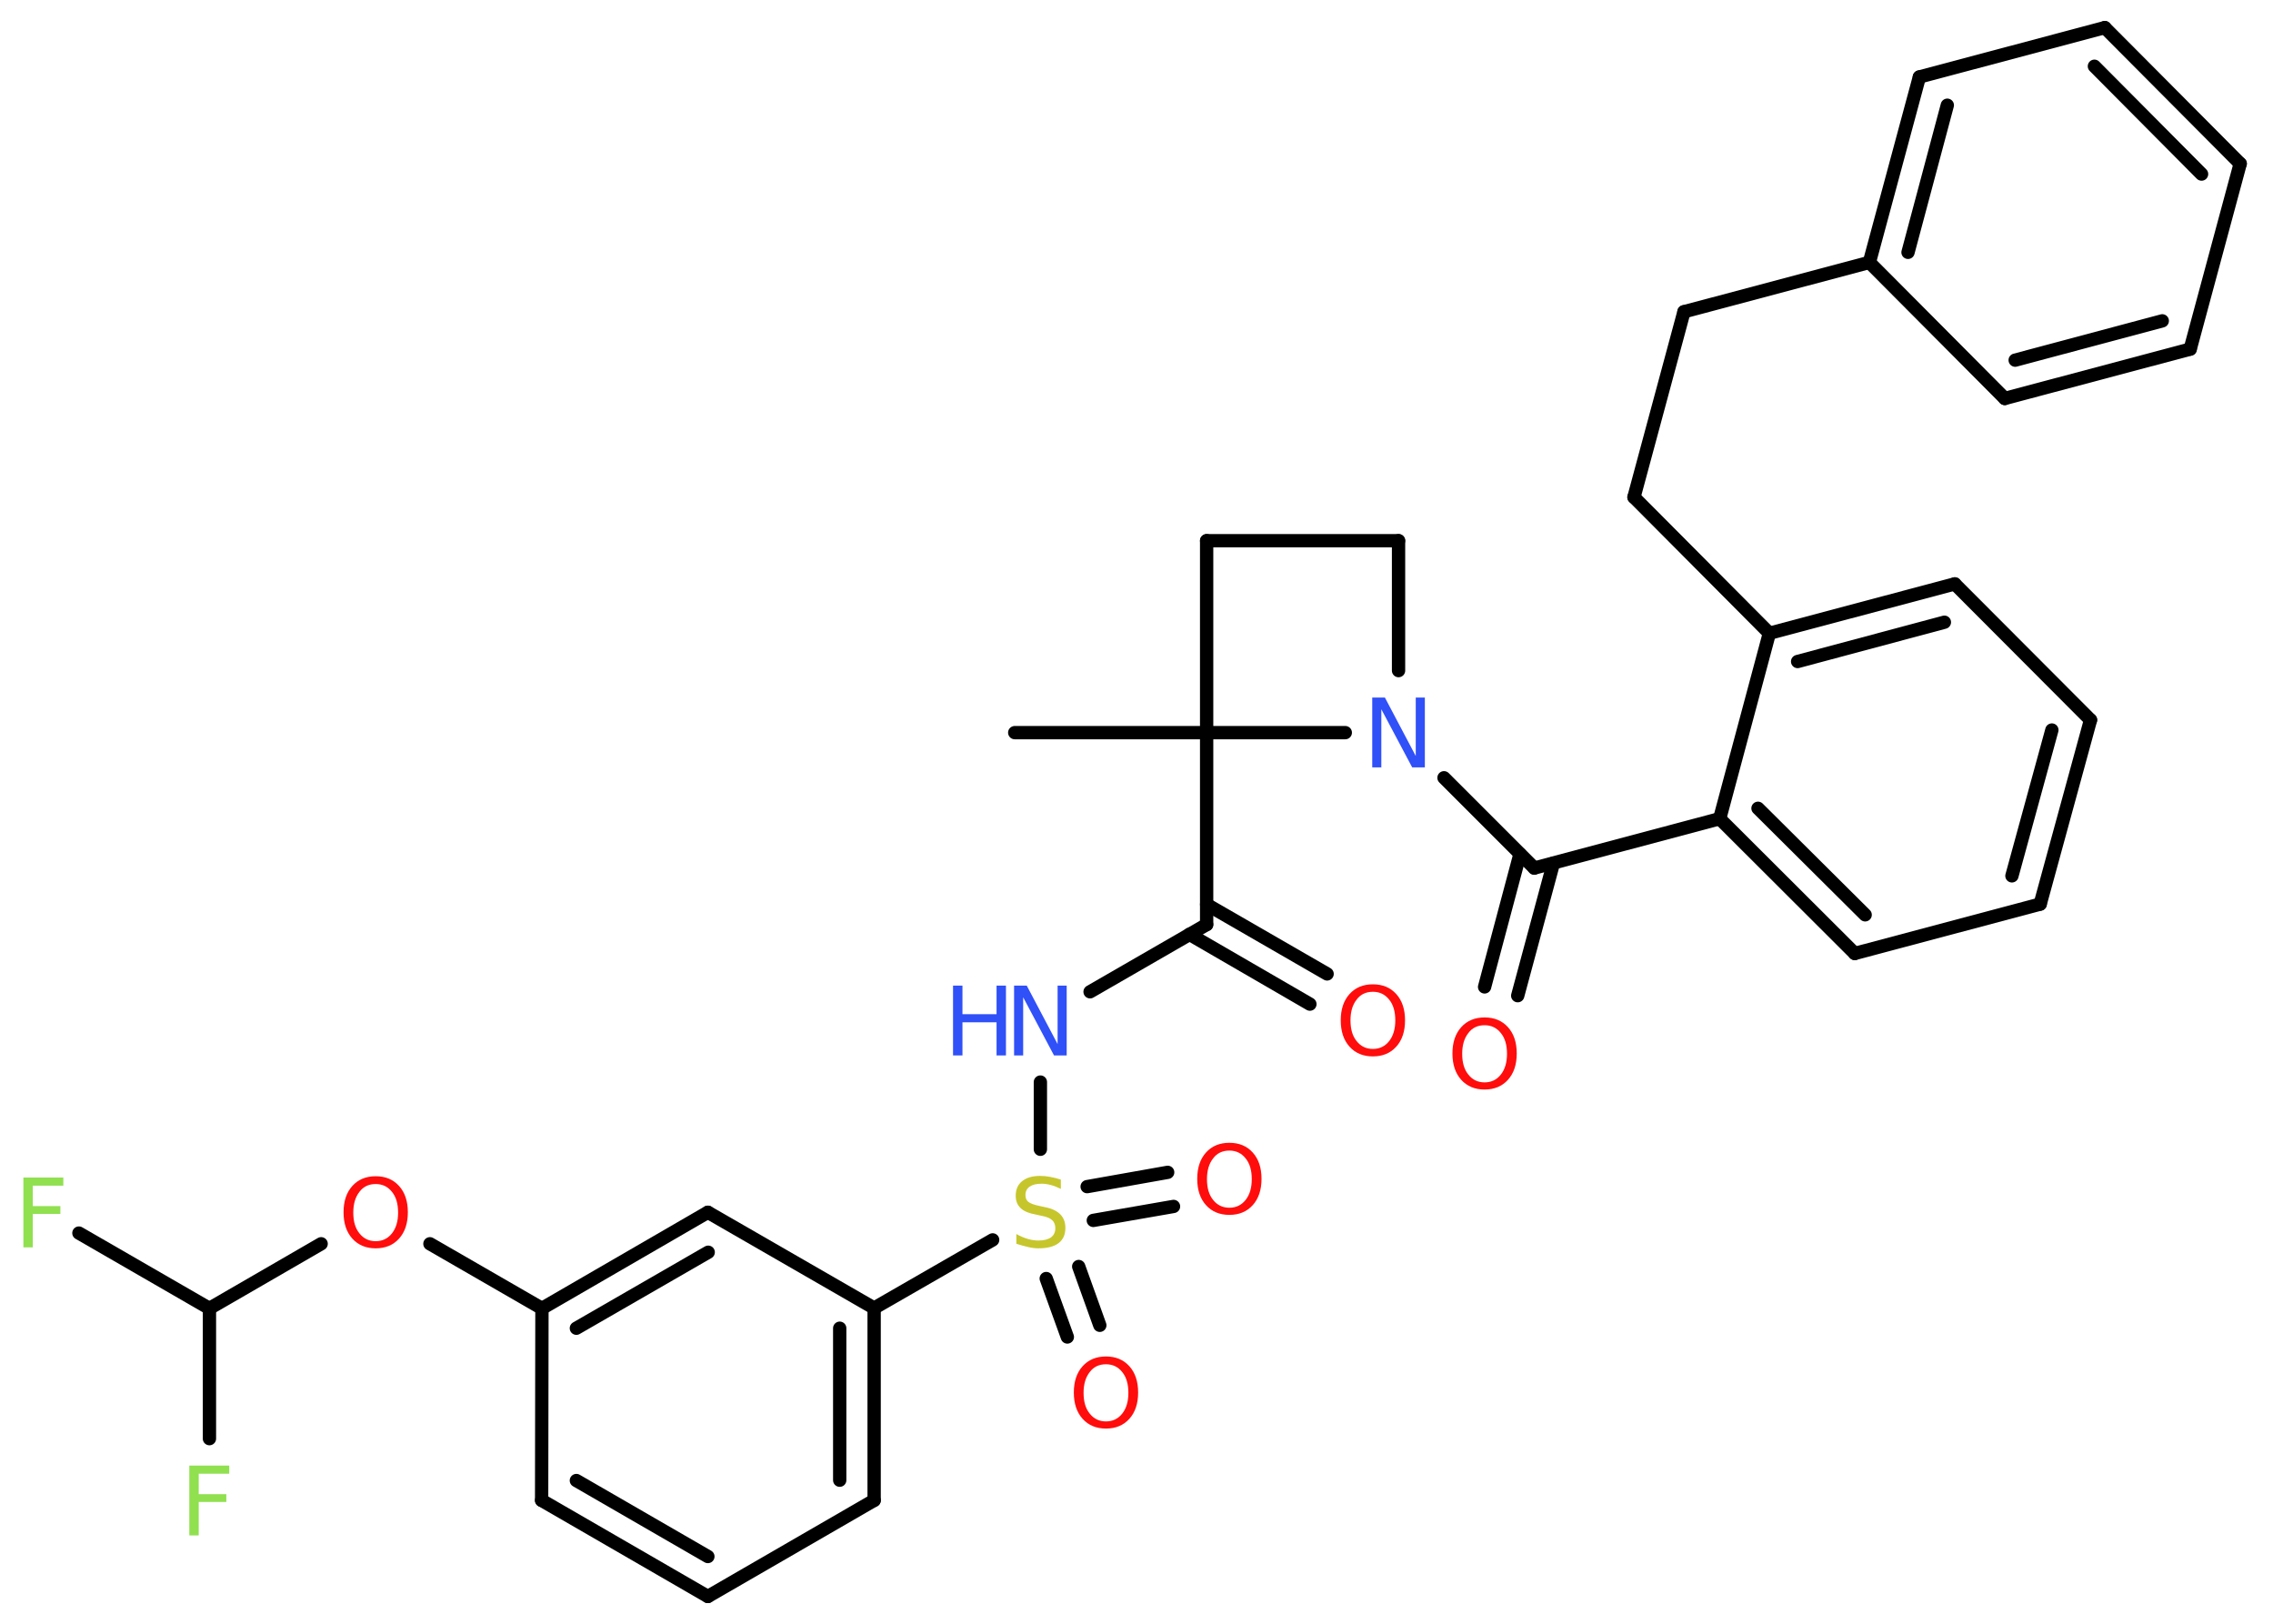 <?xml version='1.0' encoding='UTF-8'?>
<!DOCTYPE svg PUBLIC "-//W3C//DTD SVG 1.1//EN" "http://www.w3.org/Graphics/SVG/1.1/DTD/svg11.dtd">
<svg version='1.2' xmlns='http://www.w3.org/2000/svg' xmlns:xlink='http://www.w3.org/1999/xlink' width='70.0mm' height='50.0mm' viewBox='0 0 70.0 50.0'>
  <desc>Generated by the Chemistry Development Kit (http://github.com/cdk)</desc>
  <g stroke-linecap='round' stroke-linejoin='round' stroke='#000000' stroke-width='.41' fill='#FF0D0D'>
    <rect x='.0' y='.0' width='70.0' height='50.0' fill='#FFFFFF' stroke='none'/>
    <g id='mol1' class='mol'>
      <line id='mol1bnd1' class='bond' x1='31.25' y1='22.56' x2='37.16' y2='22.56'/>
      <line id='mol1bnd2' class='bond' x1='37.16' y1='22.56' x2='37.16' y2='28.47'/>
      <g id='mol1bnd3' class='bond'>
        <line x1='37.16' y1='27.85' x2='40.87' y2='29.99'/>
        <line x1='36.63' y1='28.77' x2='40.34' y2='30.92'/>
      </g>
      <line id='mol1bnd4' class='bond' x1='37.16' y1='28.47' x2='33.57' y2='30.54'/>
      <line id='mol1bnd5' class='bond' x1='32.04' y1='33.32' x2='32.04' y2='35.39'/>
      <g id='mol1bnd6' class='bond'>
        <line x1='33.22' y1='39.0' x2='33.87' y2='40.81'/>
        <line x1='32.22' y1='39.37' x2='32.87' y2='41.17'/>
      </g>
      <g id='mol1bnd7' class='bond'>
        <line x1='33.48' y1='36.54' x2='35.96' y2='36.1'/>
        <line x1='33.67' y1='37.58' x2='36.14' y2='37.15'/>
      </g>
      <line id='mol1bnd8' class='bond' x1='30.57' y1='38.18' x2='26.92' y2='40.28'/>
      <g id='mol1bnd9' class='bond'>
        <line x1='26.92' y1='46.2' x2='26.92' y2='40.28'/>
        <line x1='25.86' y1='45.58' x2='25.86' y2='40.9'/>
      </g>
      <line id='mol1bnd10' class='bond' x1='26.92' y1='46.2' x2='21.8' y2='49.16'/>
      <g id='mol1bnd11' class='bond'>
        <line x1='16.68' y1='46.2' x2='21.8' y2='49.16'/>
        <line x1='17.75' y1='45.59' x2='21.8' y2='47.93'/>
      </g>
      <line id='mol1bnd12' class='bond' x1='16.68' y1='46.2' x2='16.69' y2='40.29'/>
      <line id='mol1bnd13' class='bond' x1='16.69' y1='40.29' x2='13.24' y2='38.3'/>
      <line id='mol1bnd14' class='bond' x1='9.89' y1='38.3' x2='6.45' y2='40.29'/>
      <line id='mol1bnd15' class='bond' x1='6.45' y1='40.29' x2='2.43' y2='37.97'/>
      <line id='mol1bnd16' class='bond' x1='6.45' y1='40.29' x2='6.45' y2='44.3'/>
      <g id='mol1bnd17' class='bond'>
        <line x1='21.8' y1='37.33' x2='16.69' y2='40.29'/>
        <line x1='21.81' y1='38.56' x2='17.75' y2='40.9'/>
      </g>
      <line id='mol1bnd18' class='bond' x1='26.92' y1='40.28' x2='21.8' y2='37.33'/>
      <line id='mol1bnd19' class='bond' x1='37.16' y1='22.56' x2='37.16' y2='16.65'/>
      <line id='mol1bnd20' class='bond' x1='37.16' y1='16.65' x2='43.07' y2='16.65'/>
      <line id='mol1bnd21' class='bond' x1='43.07' y1='16.65' x2='43.07' y2='20.65'/>
      <line id='mol1bnd22' class='bond' x1='37.16' y1='22.56' x2='41.43' y2='22.56'/>
      <line id='mol1bnd23' class='bond' x1='44.47' y1='23.95' x2='47.25' y2='26.73'/>
      <g id='mol1bnd24' class='bond'>
        <line x1='47.84' y1='26.58' x2='46.74' y2='30.66'/>
        <line x1='46.81' y1='26.3' x2='45.72' y2='30.39'/>
      </g>
      <line id='mol1bnd25' class='bond' x1='47.25' y1='26.73' x2='52.96' y2='25.21'/>
      <g id='mol1bnd26' class='bond'>
        <line x1='52.96' y1='25.21' x2='57.12' y2='29.36'/>
        <line x1='54.14' y1='24.89' x2='57.44' y2='28.17'/>
      </g>
      <line id='mol1bnd27' class='bond' x1='57.12' y1='29.36' x2='62.83' y2='27.84'/>
      <g id='mol1bnd28' class='bond'>
        <line x1='62.83' y1='27.84' x2='64.38' y2='22.17'/>
        <line x1='61.96' y1='26.97' x2='63.19' y2='22.48'/>
      </g>
      <line id='mol1bnd29' class='bond' x1='64.38' y1='22.17' x2='60.2' y2='17.98'/>
      <g id='mol1bnd30' class='bond'>
        <line x1='60.2' y1='17.98' x2='54.49' y2='19.5'/>
        <line x1='59.88' y1='19.16' x2='55.36' y2='20.37'/>
      </g>
      <line id='mol1bnd31' class='bond' x1='52.96' y1='25.21' x2='54.49' y2='19.5'/>
      <line id='mol1bnd32' class='bond' x1='54.49' y1='19.5' x2='50.32' y2='15.31'/>
      <line id='mol1bnd33' class='bond' x1='50.32' y1='15.31' x2='51.86' y2='9.6'/>
      <line id='mol1bnd34' class='bond' x1='51.86' y1='9.6' x2='57.57' y2='8.08'/>
      <g id='mol1bnd35' class='bond'>
        <line x1='59.11' y1='2.37' x2='57.57' y2='8.08'/>
        <line x1='59.97' y1='3.24' x2='58.76' y2='7.77'/>
      </g>
      <line id='mol1bnd36' class='bond' x1='59.11' y1='2.37' x2='64.82' y2='.85'/>
      <g id='mol1bnd37' class='bond'>
        <line x1='68.99' y1='5.04' x2='64.82' y2='.85'/>
        <line x1='67.8' y1='5.36' x2='64.5' y2='2.04'/>
      </g>
      <line id='mol1bnd38' class='bond' x1='68.99' y1='5.04' x2='67.45' y2='10.75'/>
      <g id='mol1bnd39' class='bond'>
        <line x1='61.74' y1='12.27' x2='67.45' y2='10.75'/>
        <line x1='62.06' y1='11.09' x2='66.59' y2='9.88'/>
      </g>
      <line id='mol1bnd40' class='bond' x1='57.57' y1='8.08' x2='61.74' y2='12.27'/>
      <path id='mol1atm4' class='atom' d='M42.28 30.54q-.32 .0 -.5 .24q-.19 .24 -.19 .64q.0 .41 .19 .64q.19 .24 .5 .24q.31 .0 .5 -.24q.19 -.24 .19 -.64q.0 -.41 -.19 -.64q-.19 -.24 -.5 -.24zM42.28 30.31q.45 .0 .72 .3q.27 .3 .27 .81q.0 .51 -.27 .81q-.27 .3 -.72 .3q-.45 .0 -.72 -.3q-.27 -.3 -.27 -.81q.0 -.51 .27 -.81q.27 -.3 .72 -.3z' stroke='none'/>
      <g id='mol1atm5' class='atom'>
        <path d='M31.23 30.35h.39l.95 1.8v-1.8h.28v2.15h-.39l-.95 -1.79v1.79h-.28v-2.15z' stroke='none' fill='#3050F8'/>
        <path d='M29.35 30.35h.29v.88h1.05v-.88h.29v2.15h-.29v-1.02h-1.05v1.02h-.29v-2.15z' stroke='none' fill='#3050F8'/>
      </g>
      <path id='mol1atm6' class='atom' d='M32.67 36.33v.28q-.16 -.08 -.31 -.12q-.15 -.04 -.28 -.04q-.24 .0 -.37 .09q-.13 .09 -.13 .26q.0 .14 .09 .21q.09 .07 .32 .12l.18 .04q.32 .06 .48 .22q.16 .16 .16 .42q.0 .31 -.21 .47q-.21 .16 -.62 .16q-.15 .0 -.32 -.04q-.17 -.04 -.36 -.1v-.3q.18 .1 .35 .15q.17 .05 .33 .05q.25 .0 .39 -.1q.13 -.1 .13 -.28q.0 -.16 -.1 -.25q-.1 -.09 -.32 -.13l-.18 -.04q-.33 -.06 -.47 -.2q-.15 -.14 -.15 -.38q.0 -.29 .2 -.45q.2 -.16 .55 -.16q.15 .0 .31 .03q.16 .03 .32 .08z' stroke='none' fill='#C6C62C'/>
      <path id='mol1atm7' class='atom' d='M34.06 42.01q-.32 .0 -.5 .24q-.19 .24 -.19 .64q.0 .41 .19 .64q.19 .24 .5 .24q.31 .0 .5 -.24q.19 -.24 .19 -.64q.0 -.41 -.19 -.64q-.19 -.24 -.5 -.24zM34.06 41.77q.45 .0 .72 .3q.27 .3 .27 .81q.0 .51 -.27 .81q-.27 .3 -.72 .3q-.45 .0 -.72 -.3q-.27 -.3 -.27 -.81q.0 -.51 .27 -.81q.27 -.3 .72 -.3z' stroke='none'/>
      <path id='mol1atm8' class='atom' d='M37.86 35.43q-.32 .0 -.5 .24q-.19 .24 -.19 .64q.0 .41 .19 .64q.19 .24 .5 .24q.31 .0 .5 -.24q.19 -.24 .19 -.64q.0 -.41 -.19 -.64q-.19 -.24 -.5 -.24zM37.86 35.19q.45 .0 .72 .3q.27 .3 .27 .81q.0 .51 -.27 .81q-.27 .3 -.72 .3q-.45 .0 -.72 -.3q-.27 -.3 -.27 -.81q.0 -.51 .27 -.81q.27 -.3 .72 -.3z' stroke='none'/>
      <path id='mol1atm14' class='atom' d='M11.57 36.46q-.32 .0 -.5 .24q-.19 .24 -.19 .64q.0 .41 .19 .64q.19 .24 .5 .24q.31 .0 .5 -.24q.19 -.24 .19 -.64q.0 -.41 -.19 -.64q-.19 -.24 -.5 -.24zM11.57 36.22q.45 .0 .72 .3q.27 .3 .27 .81q.0 .51 -.27 .81q-.27 .3 -.72 .3q-.45 .0 -.72 -.3q-.27 -.3 -.27 -.81q.0 -.51 .27 -.81q.27 -.3 .72 -.3z' stroke='none'/>
      <path id='mol1atm16' class='atom' d='M.72 36.26h1.23v.25h-.94v.63h.85v.24h-.85v1.03h-.29v-2.15z' stroke='none' fill='#90E050'/>
      <path id='mol1atm17' class='atom' d='M5.83 45.13h1.23v.25h-.94v.63h.85v.24h-.85v1.03h-.29v-2.15z' stroke='none' fill='#90E050'/>
      <path id='mol1atm21' class='atom' d='M42.26 21.48h.39l.95 1.8v-1.8h.28v2.15h-.39l-.95 -1.79v1.79h-.28v-2.15z' stroke='none' fill='#3050F8'/>
      <path id='mol1atm23' class='atom' d='M45.72 31.57q-.32 .0 -.5 .24q-.19 .24 -.19 .64q.0 .41 .19 .64q.19 .24 .5 .24q.31 .0 .5 -.24q.19 -.24 .19 -.64q.0 -.41 -.19 -.64q-.19 -.24 -.5 -.24zM45.72 31.33q.45 .0 .72 .3q.27 .3 .27 .81q.0 .51 -.27 .81q-.27 .3 -.72 .3q-.45 .0 -.72 -.3q-.27 -.3 -.27 -.81q.0 -.51 .27 -.81q.27 -.3 .72 -.3z' stroke='none'/>
    </g>
  </g>
</svg>
